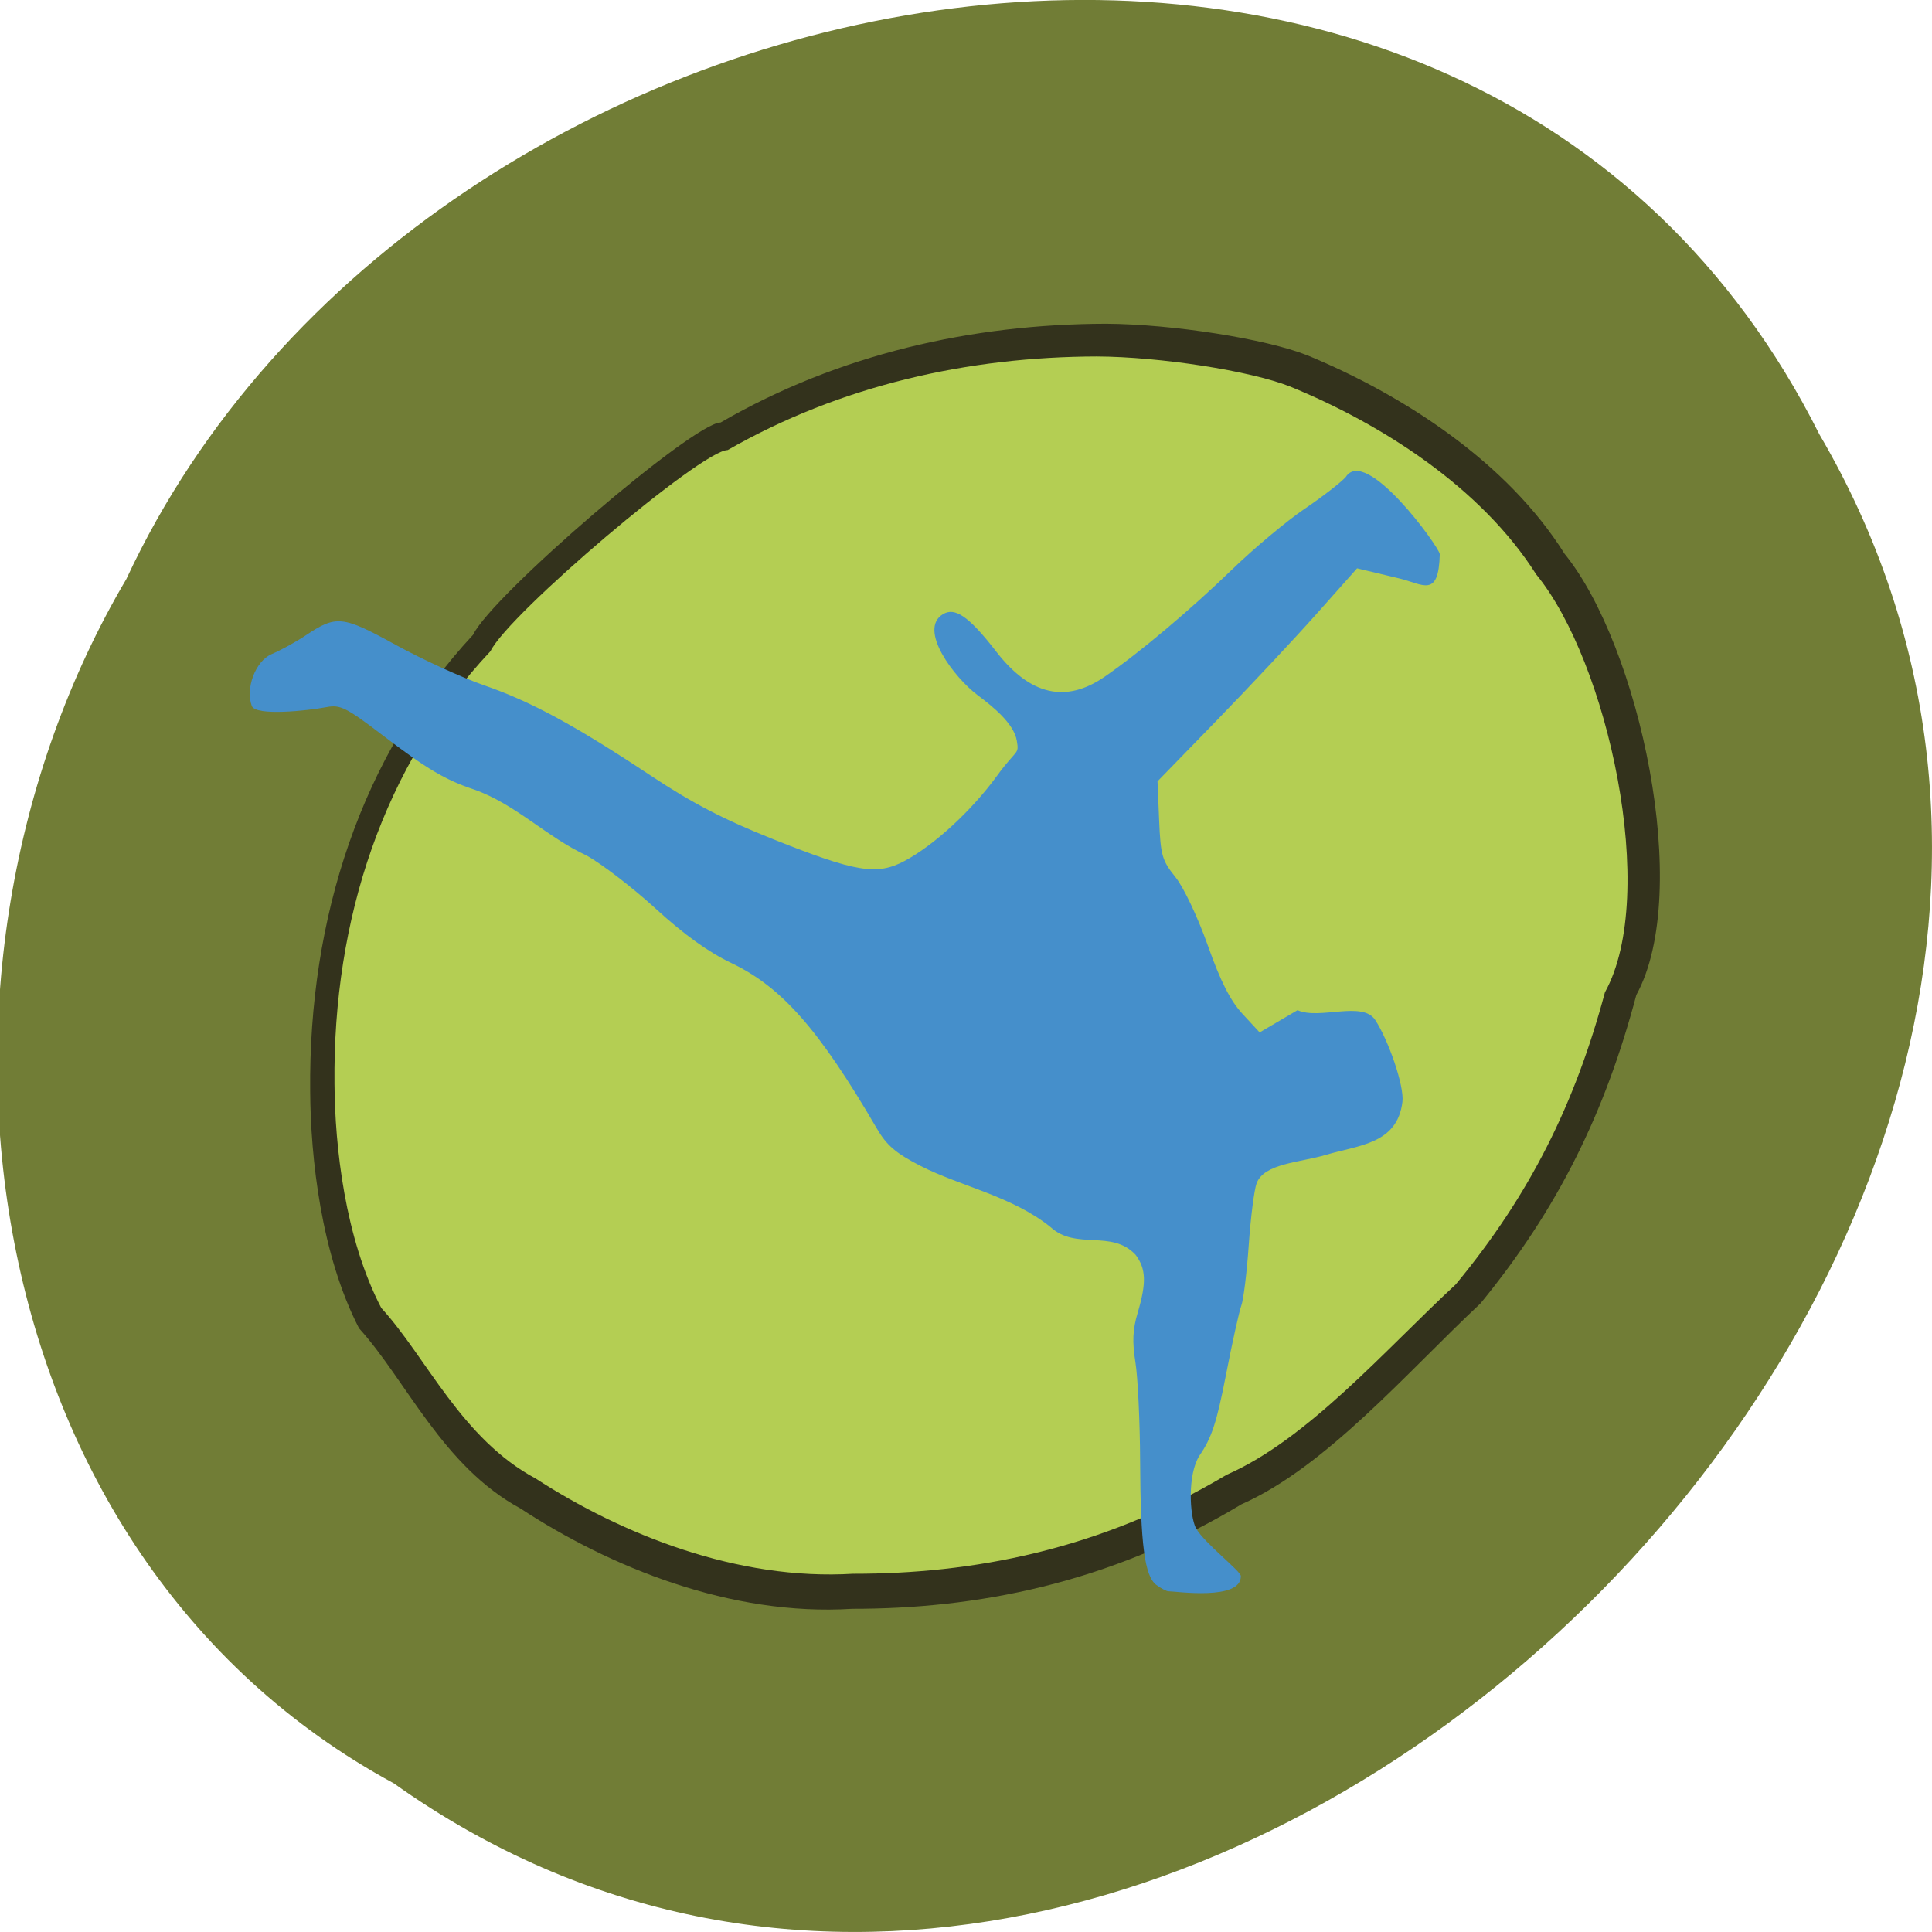<svg xmlns="http://www.w3.org/2000/svg" viewBox="0 0 256 256"><g fill="#717d36" color="#000"><path d="m -1036.21 1968.79 c 102.23 72.72 251.73 -71.53 188.89 -178.76 -45.994 -91.69 -185.01 -65.25 -224.33 19.19 -30.774 52.1 -20.627 129.19 35.437 159.57 z" transform="translate(1088.39 -1732.49)"/></g><g transform="matrix(0.732 0 0 0.691 36.936 42.39)"><path d="m 103.76 247.16 c -21.968 1.451 -43.849 -8.02 -60.02 -19.252 -14.07 -8.07 -20.649 -24.533 -29.21 -34.55 -6.874 -14.13 -8.765 -32.7 -8.84 -45.41 -0.318 -33.25 9.277 -64.53 29.478 -87.56 3.404 -7.557 39.898 -40.71 44.811 -40.71 21.381 -13.12 45.47 -18.882 69.767 -18.944 c 11.973 0.068 28.913 2.887 36.476 6.07 17.388 7.613 36.16 20.491 46.536 38.05 13.48 17.569 23.23 64.764 12.988 84.59 -5.646 22.546 -14.14 40.968 -28.21 59.15 -13.198 13.09 -27.921 31.33 -43.26 38.514 -24.07 15.363 -48.29 20.07 -70.52 20.05 z" fill="#33321c"/><path d="m 104.04 240.43 c -21.05 1.374 -42.01 -7.601 -57.5 -18.236 -13.483 -7.64 -19.782 -23.24 -27.981 -32.726 -6.585 -13.382 -8.397 -30.974 -8.469 -43.01 -0.305 -31.493 8.888 -61.13 28.24 -82.938 3.261 -7.158 38.22 -38.562 42.929 -38.562 20.483 -12.424 43.56 -17.885 66.837 -17.945 c 11.47 0.064 27.699 2.734 34.944 5.75 16.658 7.211 34.642 19.41 44.582 36.04 12.914 16.642 22.256 61.35 12.442 80.13 -5.409 21.356 -13.55 38.806 -27.02 56.03 -12.643 12.399 -26.748 29.68 -41.44 36.481 -23.06 14.552 -46.26 19.01 -67.56 18.993 z" fill="#b4ce53"/><path d="m 158.86 242.58 c -2.124 -1.684 -2.874 -7.758 -2.938 -23.797 -0.03 -7.503 -0.411 -15.999 -0.846 -18.88 -0.6 -3.975 -0.5 -6.278 0.415 -9.549 1.603 -5.73 1.508 -8.405 -0.394 -11.09 -4.335 -4.913 -10.771 -0.809 -15.39 -5.307 -6.948 -5.934 -16.253 -7.803 -23.492 -11.707 -4.526 -2.464 -6.166 -3.95 -7.966 -7.222 c -10.421 -18.935 -17.188 -27.09 -26.294 -31.689 -4.182 -2.112 -8.587 -5.463 -13.709 -10.429 -4.151 -4.02 -9.811 -8.63 -12.578 -10.235 -7.209 -3.543 -12.821 -9.846 -20.351 -12.639 -5.118 -1.795 -8.592 -3.979 -16.437 -10.33 -6.618 -5.358 -7.743 -5.961 -10.202 -5.461 c -3.458 0.704 -12.858 1.752 -13.553 -0.21 -1.174 -3.318 0.595 -8.593 3.615 -9.962 1.666 -0.755 4.402 -2.346 6.08 -3.536 5.596 -3.969 6.684 -3.851 16.349 1.771 4.841 2.816 12.05 6.311 16.02 7.765 8.497 3.115 16.437 7.676 30.22 17.362 7.468 5.247 13.199 8.394 22.22 12.202 14.859 6.271 18.648 6.932 23.639 4.123 5.368 -3.02 12.174 -9.664 16.77 -16.367 3.572 -5.209 4.01 -3.95 3.562 -6.715 -0.548 -3.384 -4.579 -6.728 -7.06 -8.693 -4.254 -3.363 -10.915 -12.666 -6.286 -15.568 2.09 -1.311 4.538 0.209 9.604 7.16 6.124 8.402 12.612 9.994 19.671 4.828 6.373 -4.665 15.385 -12.702 23.08 -20.584 3.943 -4.04 9.823 -9.249 13.07 -11.578 3.245 -2.329 6.605 -5.08 7.467 -6.114 3.64 -6.06 16.874 13.361 17.02 14.772 -0.192 8.56 -3.062 5.75 -7.283 4.681 l -7.687 -1.948 l -7.29 8.685 c -4.01 4.777 -12.138 13.967 -18.06 20.424 l -10.774 11.739 l 0.292 7.432 c 0.266 6.767 0.528 7.743 2.935 10.909 1.504 1.978 4.03 7.629 5.87 13.11 2.328 6.95 4.084 10.615 6.309 13.164 l 3.082 3.533 l 6.854 -4.265 c 3.958 1.898 11.752 -1.85 14.06 1.866 2.385 3.84 5.284 12.635 4.933 15.71 -0.925 8.111 -7.911 8.293 -13.899 10.181 -4.673 1.473 -11.164 1.609 -12.503 5.457 -0.435 1.25 -1.073 6.571 -1.417 11.823 -0.344 5.252 -0.949 10.474 -1.344 11.605 -0.395 1.131 -1.648 7.122 -2.784 13.314 -1.672 9.113 -2.586 12.06 -4.794 15.456 -2.185 3.624 -1.801 11.541 -0.626 13.946 1.571 2.881 8.093 8.2 8.115 9.143 0.112 4.802 -11.853 2.925 -13.1 2.925 -0.362 0 -1.347 -0.546 -2.189 -1.213 z" fill="#458fcb"/></g></svg>